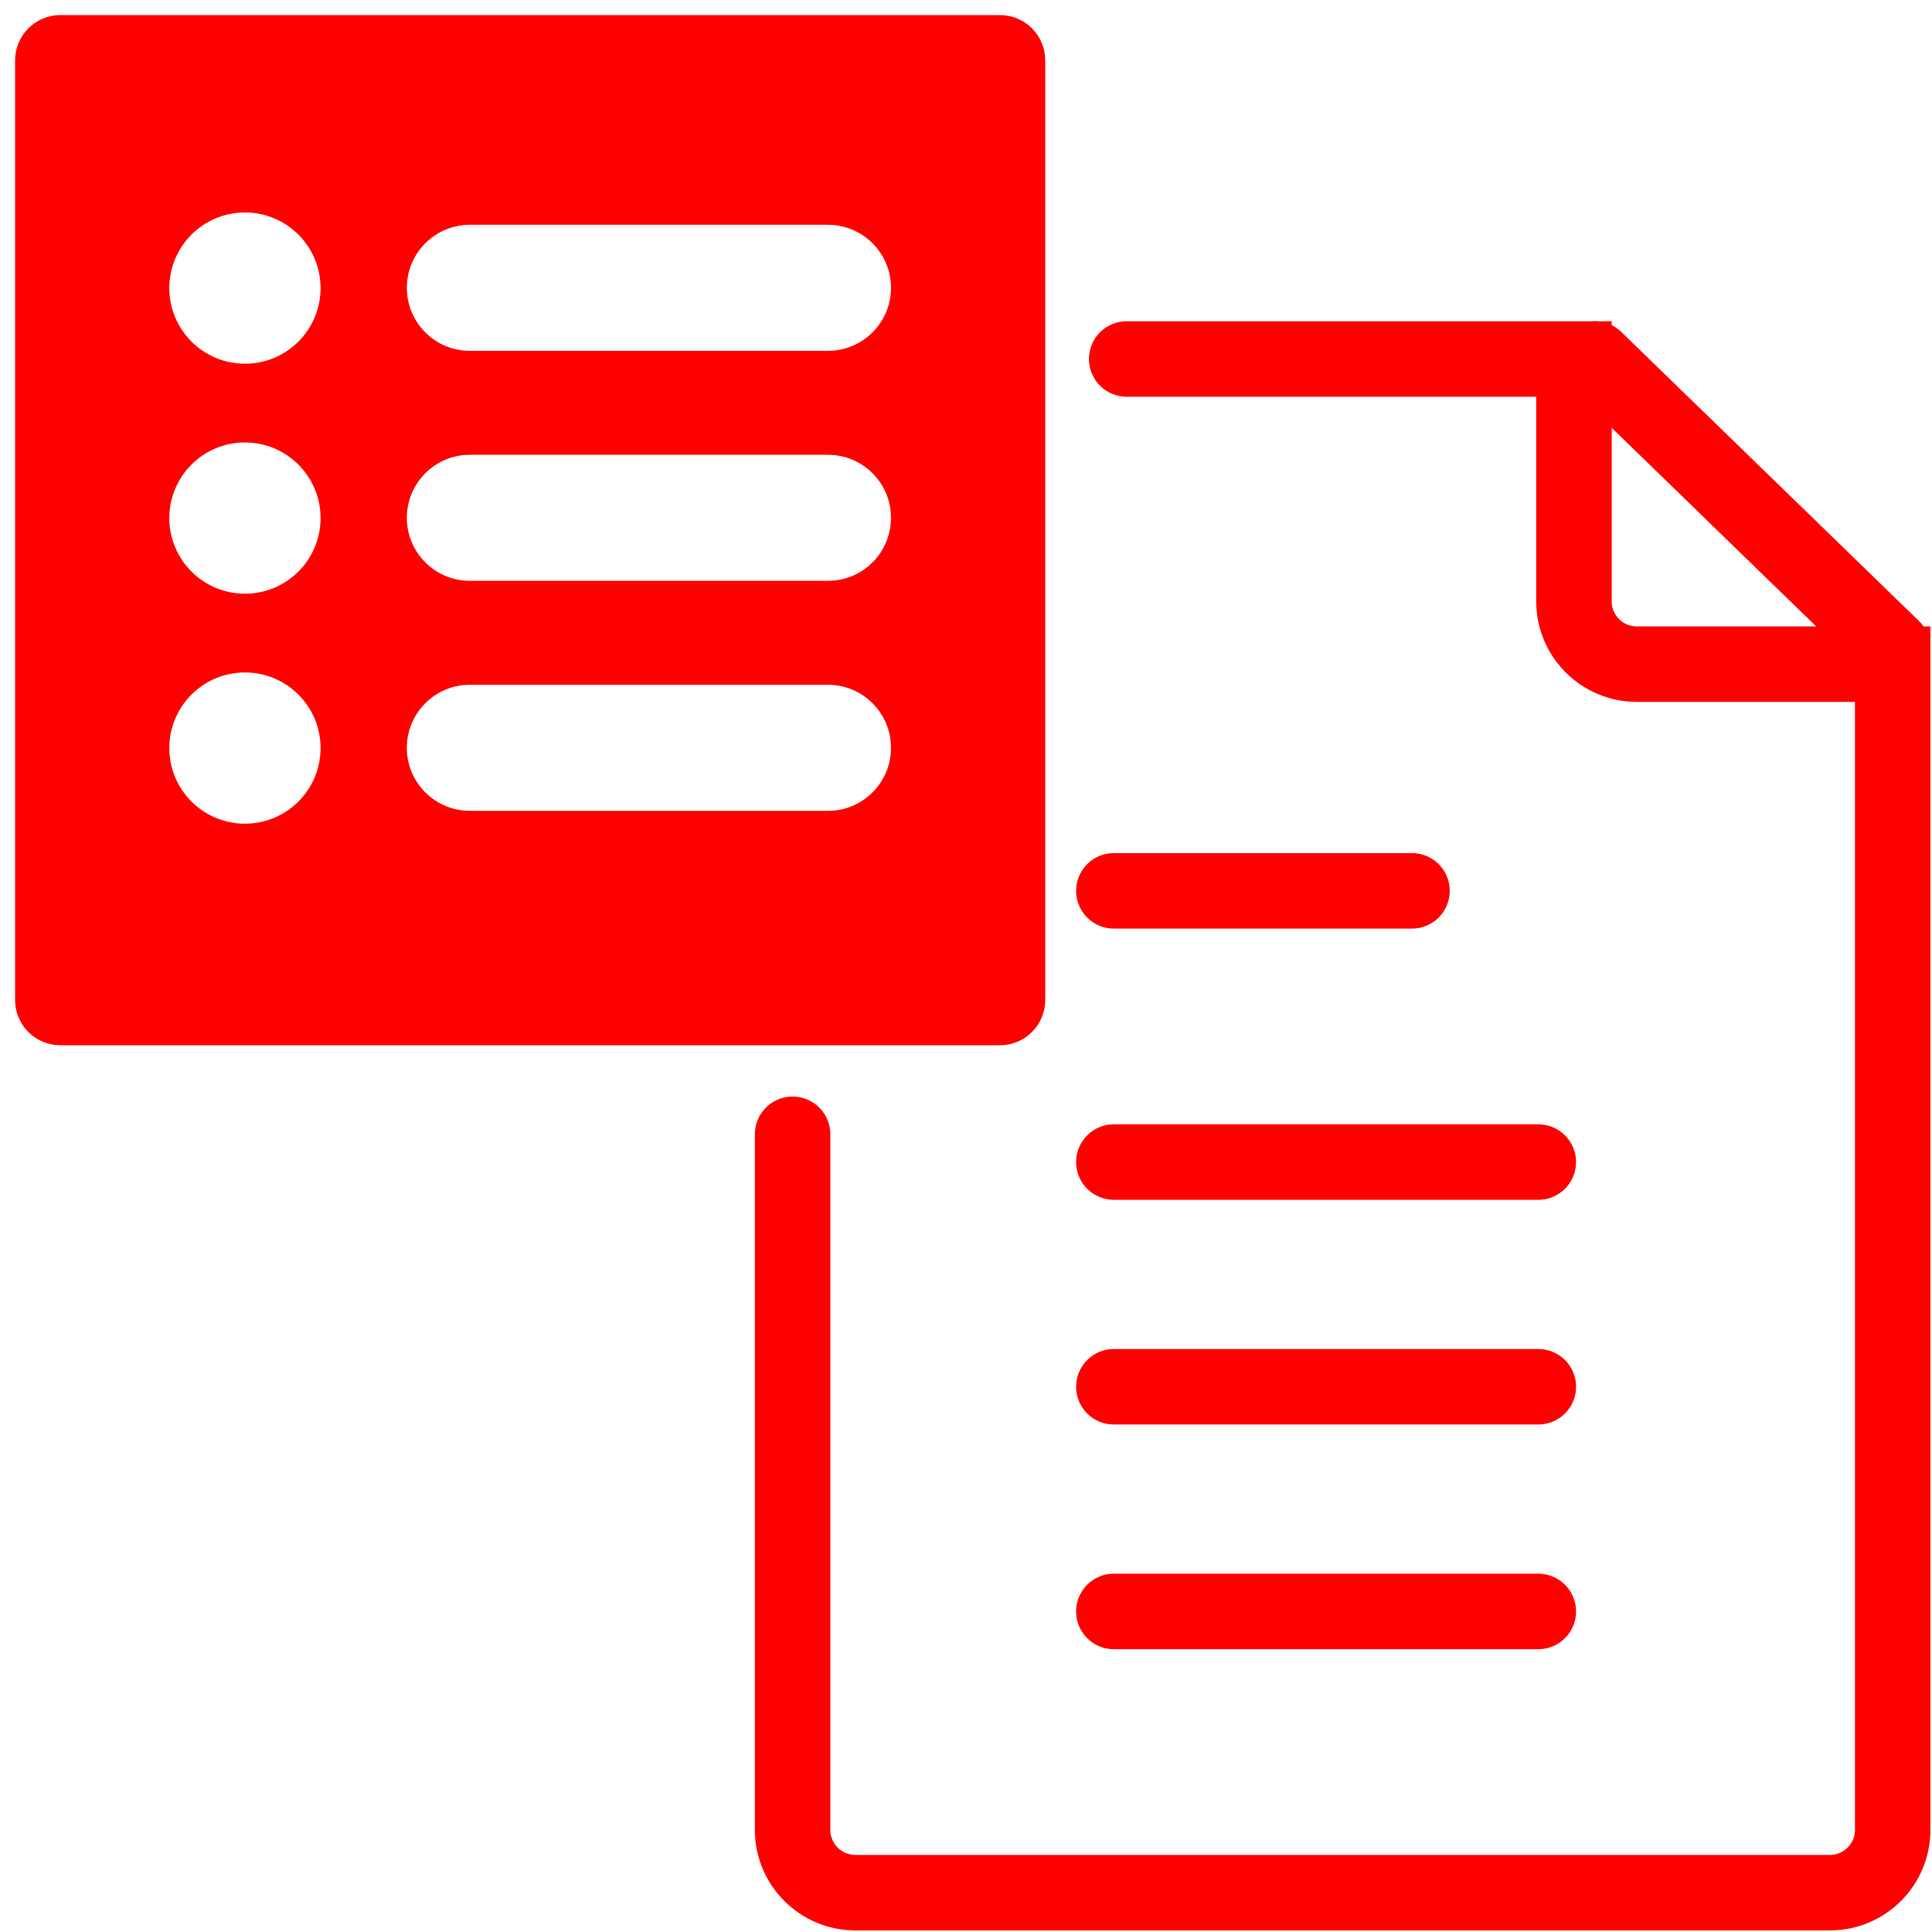 <?xml version="1.0" encoding="utf-8"?>
<!-- Generator: Adobe Illustrator 16.0.0, SVG Export Plug-In . SVG Version: 6.00 Build 0)  -->
<!DOCTYPE svg PUBLIC "-//W3C//DTD SVG 1.1//EN" "http://www.w3.org/Graphics/SVG/1.1/DTD/svg11.dtd">
<svg version="1.1" id="Calque_2" xmlns="http://www.w3.org/2000/svg" xmlns:xlink="http://www.w3.org/1999/xlink" x="0px" y="0px"
	 width="128px" height="128px" viewBox="0 0 128 128" enable-background="new 0 0 128 128" xml:space="preserve">
<line fill="none" stroke="#FF0000" stroke-width="5" stroke-miterlimit="10" x1="59.833" y1="41.134" x2="65.499" y2="41.134"/>
<path fill="#FF0000" d="M66.249,1H4C2.343,1,1,2.344,1,4v62.25c0,1.657,1.343,3,3,3h62.249c1.658,0,3-1.343,3-3V4
	C69.249,2.344,67.907,1,66.249,1z M16.229,54.572c-2.768,0-5.012-2.242-5.012-5.01s2.244-5.01,5.012-5.01
	c2.766,0,5.01,2.242,5.01,5.01S18.995,54.572,16.229,54.572z M16.229,39.335c-2.768,0-5.012-2.243-5.012-5.01
	c0-2.768,2.244-5.011,5.012-5.011c2.766,0,5.01,2.243,5.01,5.011C21.239,37.092,18.995,39.335,16.229,39.335z M16.229,24.098
	c-2.768,0-5.012-2.244-5.012-5.01c0-2.768,2.244-5.012,5.012-5.012c2.766,0,5.01,2.244,5.01,5.012
	C21.239,21.854,18.995,24.098,16.229,24.098z M54.856,53.721H31.128c-2.305,0-4.174-1.87-4.174-4.176s1.869-4.176,4.174-4.176
	h23.729c2.305,0,4.174,1.87,4.174,4.176S57.161,53.721,54.856,53.721z M54.856,38.482H31.128c-2.305,0-4.174-1.869-4.174-4.176
	c0-2.305,1.869-4.175,4.174-4.175h23.729c2.305,0,4.174,1.87,4.174,4.175C59.03,36.613,57.161,38.482,54.856,38.482z M54.856,23.244
	H31.128c-2.305,0-4.174-1.869-4.174-4.175s1.869-4.175,4.174-4.175h23.729c2.305,0,4.174,1.869,4.174,4.175
	S57.161,23.244,54.856,23.244z"/>
<line fill="none" stroke="#FF0000" stroke-width="5" stroke-linecap="round" stroke-miterlimit="10" x1="73.795" y1="59.021" x2="93.549" y2="59.021"/>
<line fill="none" stroke="#FF0000" stroke-width="5" stroke-linecap="round" stroke-miterlimit="10" x1="73.795" y1="76.99" x2="101.917" y2="76.99"/>
<line fill="none" stroke="#FF0000" stroke-width="5" stroke-linecap="round" stroke-miterlimit="10" x1="73.795" y1="91.876" x2="101.917" y2="91.876"/>
<line fill="none" stroke="#FF0000" stroke-width="5" stroke-linecap="round" stroke-miterlimit="10" x1="73.795" y1="106.763" x2="101.917" y2="106.763"/>
<g>
	<path fill="none" stroke="#FF0000" stroke-width="5" stroke-linecap="round" stroke-miterlimit="10" d="M52.512,75.15v46.08
		c0,2.301,1.865,4.166,4.166,4.166h64.553c2.301,0,4.166-1.865,4.166-4.166V44.002h-16.953c-2.301,0-4.166-1.865-4.166-4.166V23.785
		H74.646"/>
</g>
<line fill="none" stroke="#FF0000" stroke-width="5" stroke-linecap="round" stroke-linejoin="round" stroke-miterlimit="10" x1="105.672" y1="23.785" x2="125.396" y2="42.939"/>
</svg>

